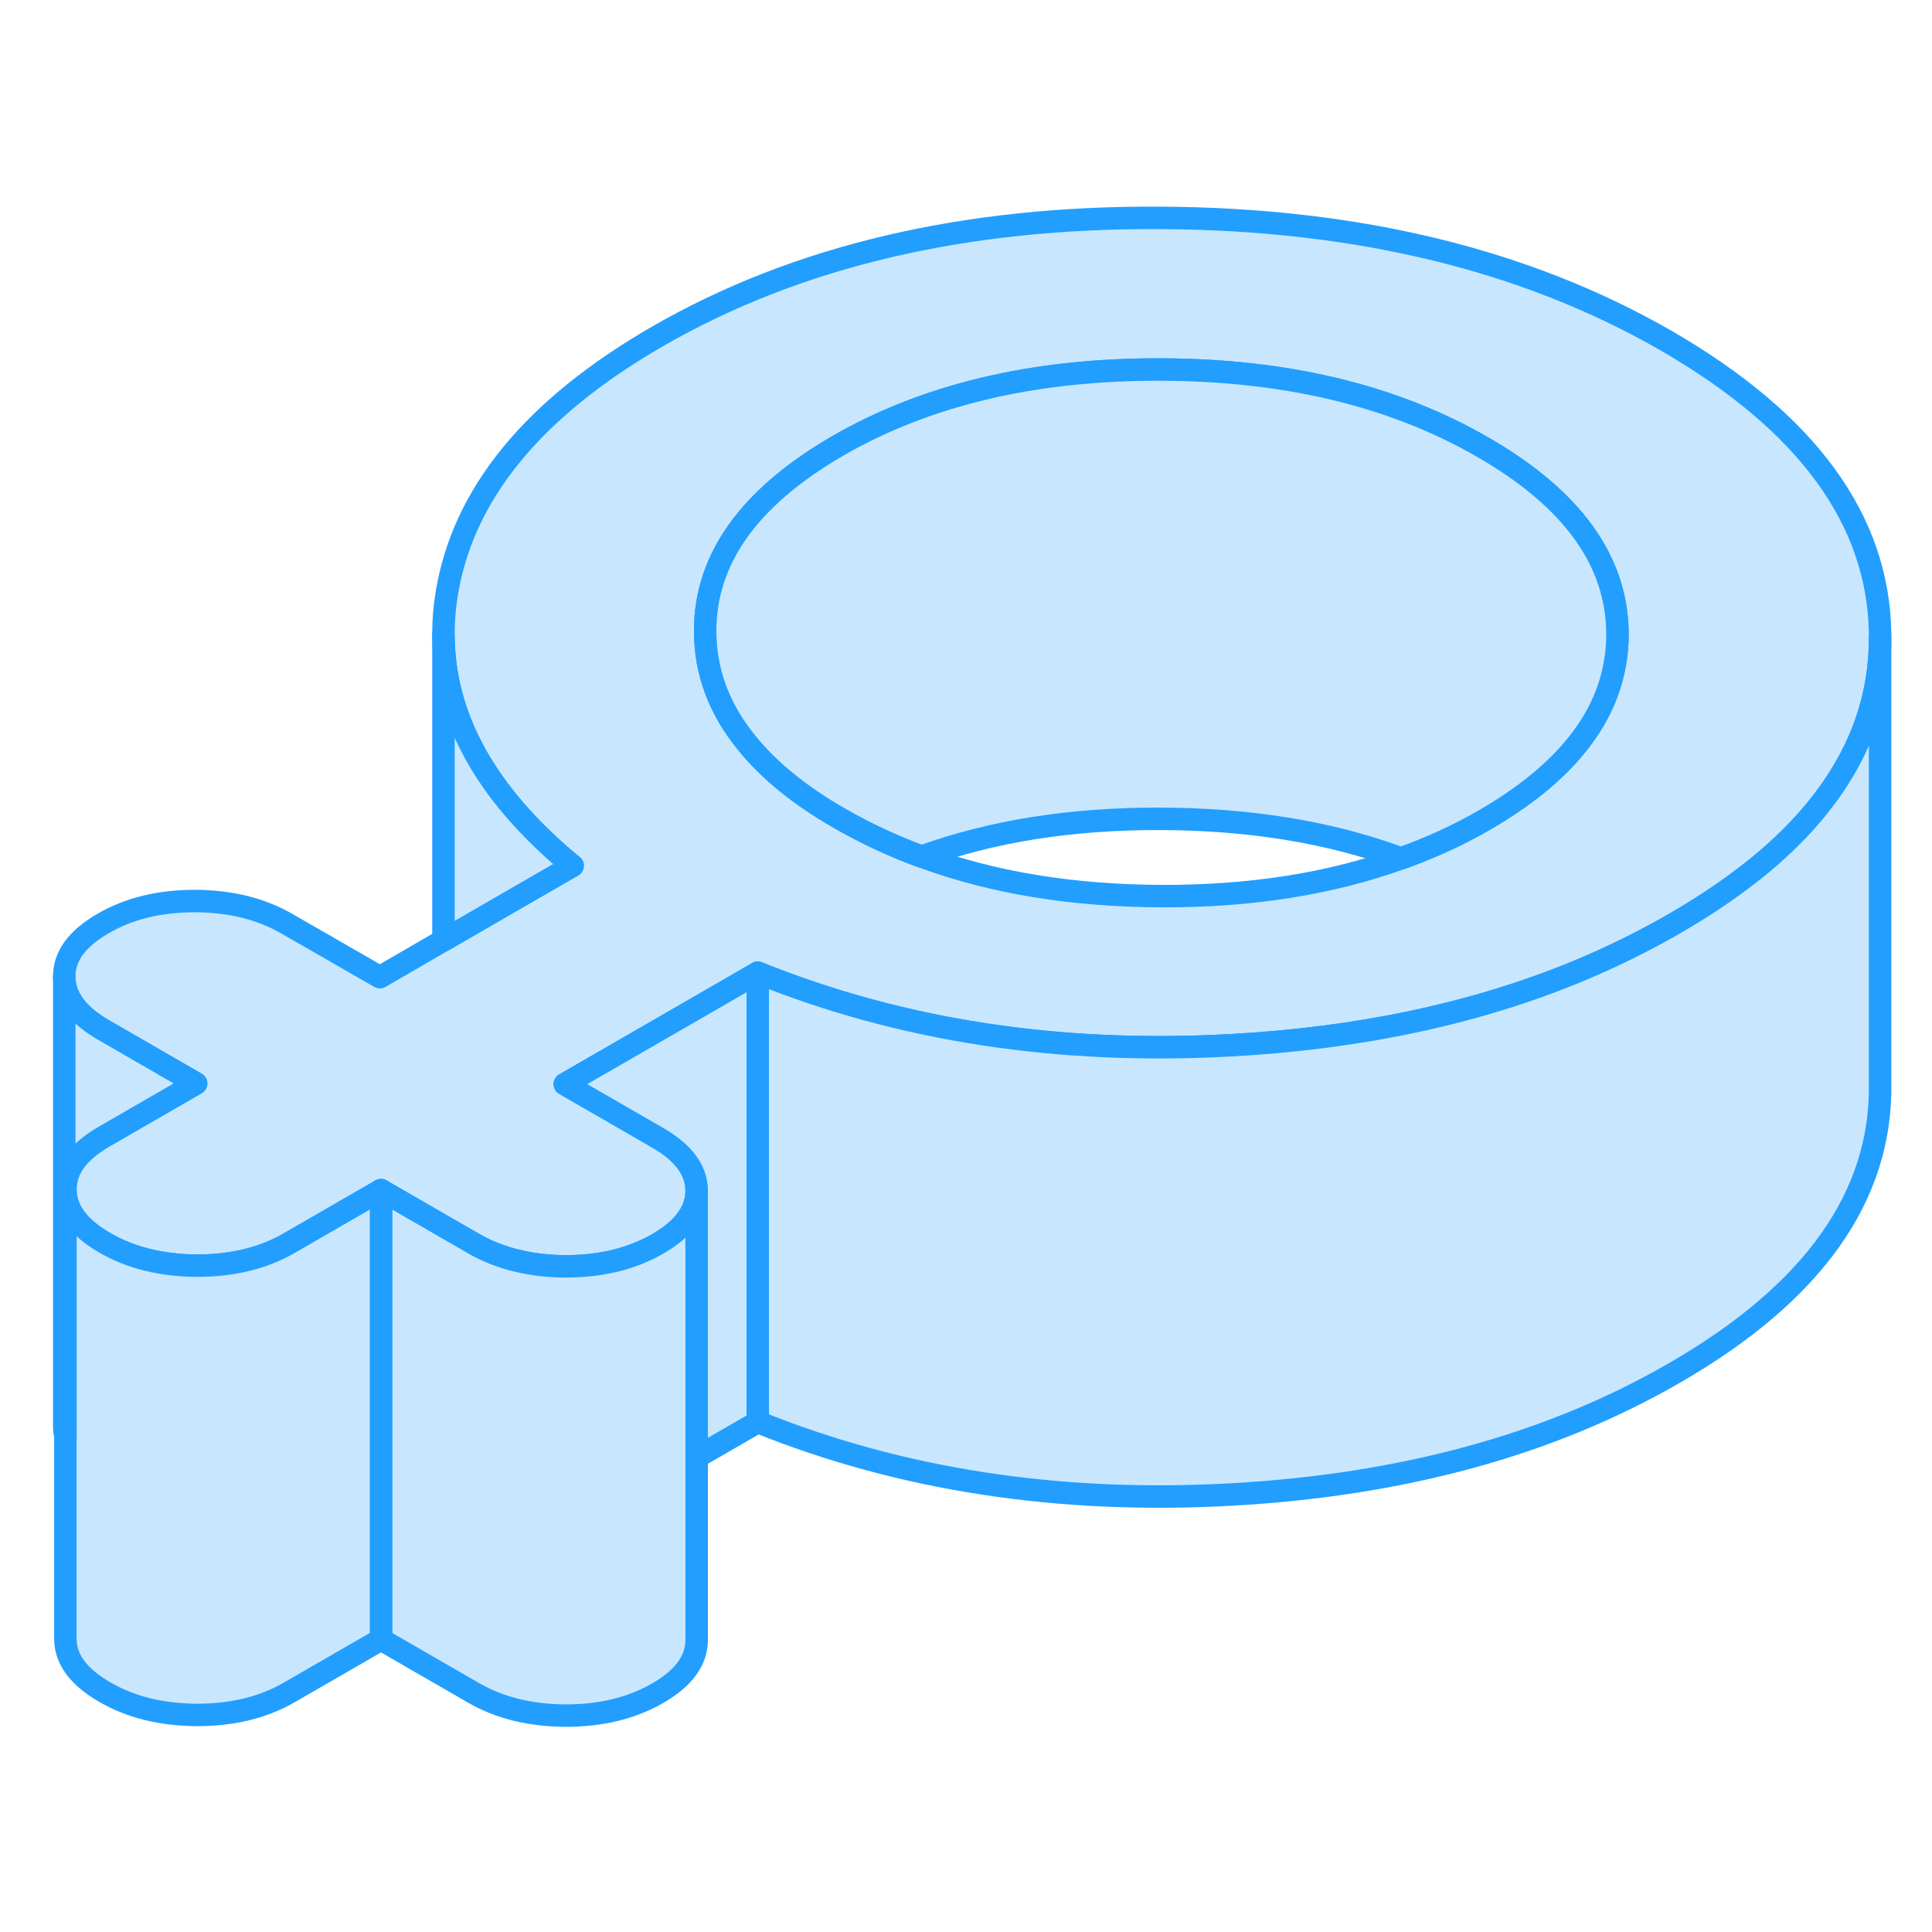 <svg width="48" height="48" viewBox="0 0 86 71" fill="#c8e7ff" xmlns="http://www.w3.org/2000/svg" stroke-width="1px" stroke-linecap="round" stroke-linejoin="round"><path d="M74.19 7.678C67.95 4.079 60.45 2.249 51.7 2.199C42.94 2.139 35.47 3.899 29.26 7.479C23.74 10.668 20.62 14.479 19.89 18.898C19.79 19.498 19.74 20.078 19.74 20.669V20.738C19.74 24.259 21.47 27.529 24.91 30.549C25.1 30.709 25.29 30.878 25.49 31.038L22.99 32.478L19.74 34.358L16.91 35.998L12.79 33.629C11.62 32.949 10.26 32.618 8.68 32.608C7.11 32.608 5.74 32.938 4.59 33.608C3.43 34.279 2.85 35.069 2.86 35.978C2.86 36.889 3.45 37.678 4.61 38.349L8.73 40.728L4.64 43.089C3.48 43.758 2.9 44.538 2.91 45.449C2.91 46.358 3.5 47.148 4.66 47.819C5.83 48.498 7.2 48.828 8.77 48.839C10.34 48.839 11.71 48.508 12.87 47.839L16.96 45.478L21.07 47.849C21.65 48.188 22.29 48.438 22.97 48.608H22.98C23.66 48.779 24.4 48.868 25.18 48.868C26.75 48.868 28.12 48.538 29.28 47.868C30.44 47.199 31.01 46.408 31.01 45.498C31.01 44.589 30.42 43.798 29.25 43.129L25.14 40.758L32.68 36.408L33.73 35.798C40.1 38.368 47.11 39.449 54.77 39.029C60.49 38.718 65.62 37.629 70.15 35.769C71.68 35.139 73.14 34.419 74.53 33.618C76.09 32.718 77.44 31.779 78.6 30.799C82 27.898 83.69 24.599 83.69 20.909V20.669C83.6 15.618 80.43 11.289 74.19 7.678ZM70.17 25.678C69.2 26.878 67.84 27.979 66.1 28.988C64.93 29.669 63.68 30.238 62.36 30.709C59.23 31.838 55.7 32.398 51.76 32.389C47.77 32.379 44.19 31.799 41.03 30.628C39.74 30.159 38.53 29.588 37.38 28.928C35.58 27.898 34.19 26.759 33.21 25.529C32 24.038 31.4 22.398 31.39 20.628C31.37 17.398 33.34 14.639 37.29 12.348C41.24 10.069 46.02 8.938 51.63 8.948C57.24 8.959 62.03 10.108 66.01 12.409C69.99 14.698 71.98 17.468 72 20.709C72 22.509 71.4 24.169 70.17 25.678Z" stroke="#229EFF" stroke-linejoin="round"/><path d="M72 20.709C72 22.509 71.4 24.169 70.17 25.679C69.2 26.879 67.84 27.979 66.1 28.989C64.93 29.669 63.68 30.239 62.36 30.709C59.2 29.539 55.62 28.959 51.63 28.949C47.69 28.939 44.15 29.499 41.03 30.629C39.74 30.159 38.53 29.589 37.38 28.929C35.58 27.899 34.19 26.759 33.21 25.529C32 24.039 31.4 22.399 31.39 20.629C31.37 17.399 33.34 14.639 37.29 12.349C41.24 10.069 46.02 8.939 51.63 8.949C57.24 8.959 62.03 10.109 66.01 12.409C69.99 14.699 71.98 17.469 72 20.709Z" stroke="#229EFF" stroke-linejoin="round"/><path d="M33.73 35.799V55.799L31.01 57.369V45.499C31.01 44.589 30.42 43.799 29.25 43.129L25.14 40.759L32.68 36.409L33.73 35.799Z" stroke="#229EFF" stroke-linejoin="round"/><path d="M83.69 20.908V40.668C83.79 45.718 80.74 50.038 74.53 53.618C69.01 56.808 62.42 58.608 54.77 59.028C47.11 59.448 40.1 58.368 33.73 55.798V35.798C40.1 38.368 47.11 39.448 54.77 39.028C60.49 38.718 65.62 37.628 70.15 35.768C71.68 35.138 73.14 34.418 74.53 33.618C76.09 32.718 77.44 31.778 78.6 30.798C82 27.898 83.69 24.598 83.69 20.908Z" stroke="#229EFF" stroke-linejoin="round"/><path d="M25.49 31.038L22.99 32.478L19.74 34.358V20.738C19.74 24.259 21.47 27.529 24.91 30.549C25.1 30.709 25.29 30.878 25.49 31.038Z" stroke="#229EFF" stroke-linejoin="round"/><path d="M31.01 45.498V65.499C31.01 66.409 30.44 67.198 29.28 67.868C28.12 68.538 26.75 68.868 25.18 68.868C23.61 68.859 22.24 68.528 21.07 67.849L16.96 65.478V45.478L21.07 47.849C21.65 48.188 22.29 48.438 22.97 48.608H22.98C23.66 48.779 24.4 48.868 25.18 48.868C26.75 48.868 28.12 48.538 29.28 47.868C30.44 47.199 31.01 46.408 31.01 45.498Z" stroke="#229EFF" stroke-linejoin="round"/><path d="M16.96 45.478V65.478L12.87 67.838C11.71 68.508 10.34 68.838 8.77 68.838C7.2 68.829 5.83 68.499 4.66 67.819C3.5 67.148 2.91 66.359 2.91 65.448V45.449C2.91 46.358 3.5 47.148 4.66 47.819C5.83 48.498 7.2 48.828 8.77 48.839C10.34 48.839 11.71 48.508 12.87 47.839L16.96 45.478Z" stroke="#229EFF" stroke-linejoin="round"/><path d="M8.73 40.728L4.64 43.089C3.48 43.758 2.9 44.538 2.91 45.449V56.398C2.87 56.258 2.86 56.118 2.86 55.978V35.978C2.86 36.889 3.45 37.678 4.61 38.349L8.73 40.728Z" stroke="#229EFF" stroke-linejoin="round"/></svg>